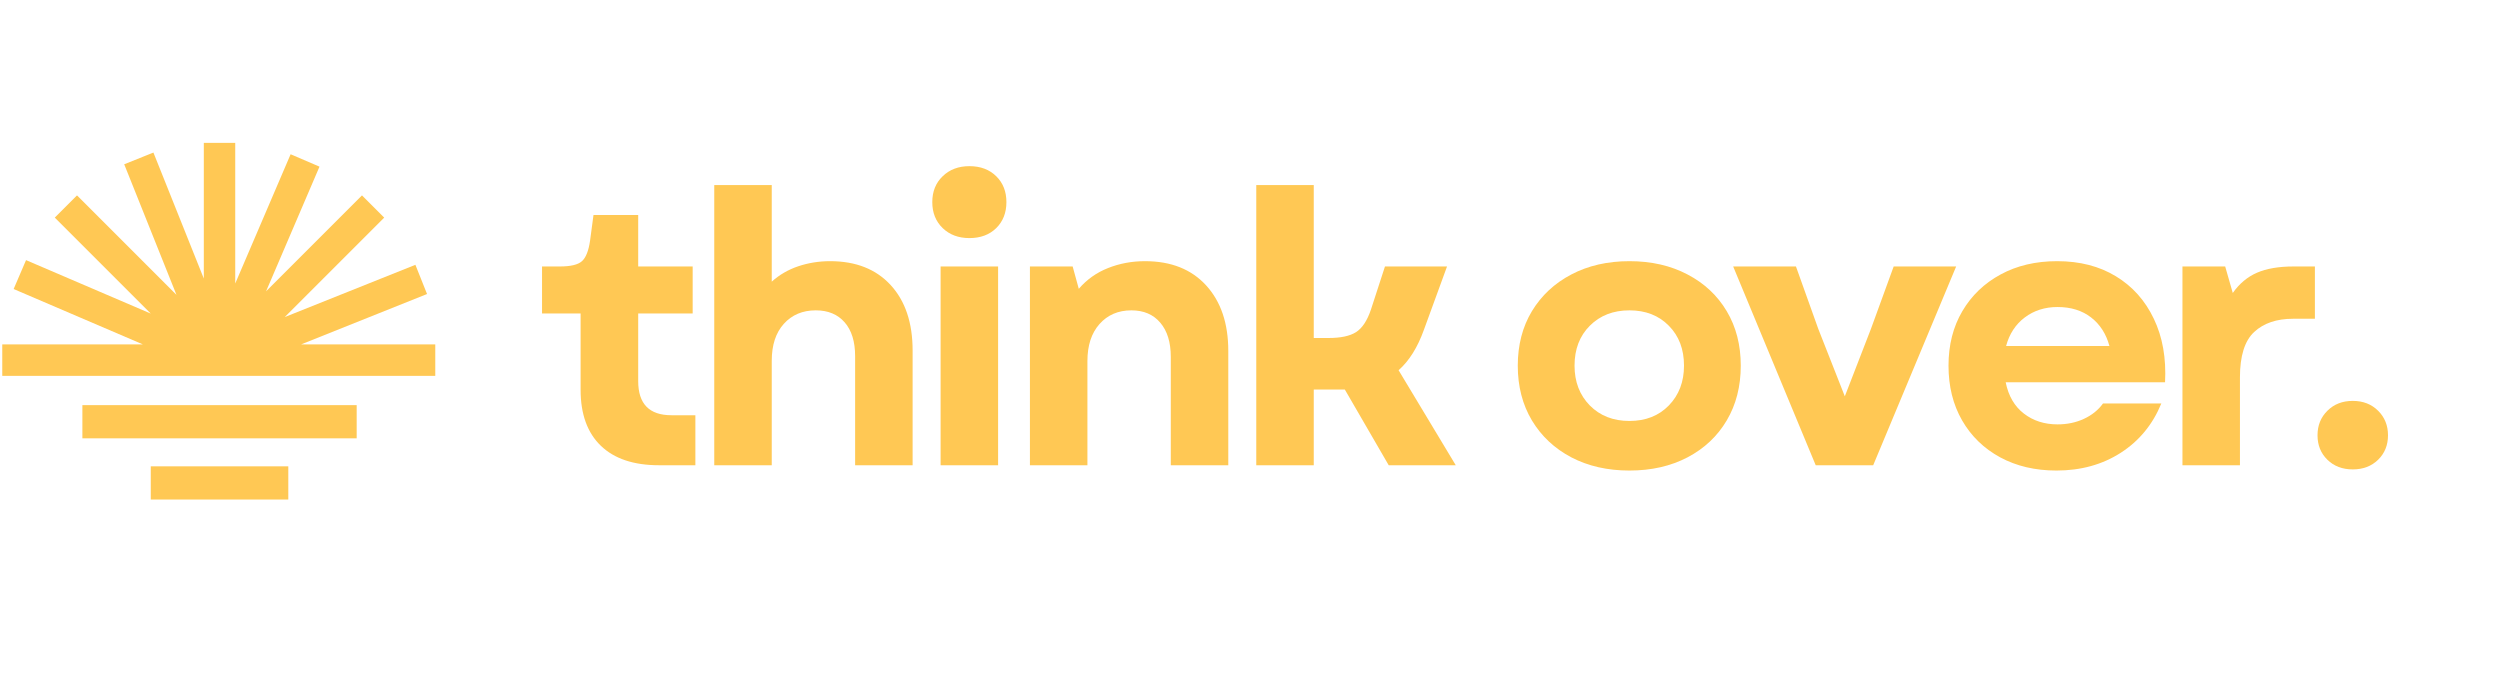 <svg xmlns="http://www.w3.org/2000/svg" xmlns:xlink="http://www.w3.org/1999/xlink" width="501" zoomAndPan="magnify" viewBox="0 0 375.75 102.75" height="137" preserveAspectRatio="xMidYMid meet" version="1.0"><defs><g/><clipPath id="ea4e723c39"><path d="M 0.332 21.473 L 65.422 21.473 L 65.422 56.637 L 0.332 56.637 Z M 0.332 21.473 " clip-rule="nonzero"/></clipPath><clipPath id="cd36153e26"><path d="M 12.383 60.895 L 53.617 60.895 L 53.617 65.879 L 12.383 65.879 Z M 12.383 60.895 " clip-rule="nonzero"/></clipPath><clipPath id="f121167bd0"><path d="M 0.383 0.895 L 41.617 0.895 L 41.617 5.879 L 0.383 5.879 Z M 0.383 0.895 " clip-rule="nonzero"/></clipPath><clipPath id="a2a5a623d2"><rect x="0" width="42" y="0" height="6"/></clipPath><clipPath id="347c72912b"><path d="M 22.66 70.094 L 43.34 70.094 L 43.34 75.078 L 22.66 75.078 Z M 22.66 70.094 " clip-rule="nonzero"/></clipPath><clipPath id="cc450ce889"><path d="M 0.66 0.094 L 21.34 0.094 L 21.34 5.078 L 0.66 5.078 Z M 0.66 0.094 " clip-rule="nonzero"/></clipPath><clipPath id="8a2e6a2032"><rect x="0" width="22" y="0" height="6"/></clipPath><clipPath id="17b8275bb8"><rect x="0" width="281" y="0" height="84"/></clipPath></defs><g clip-path="url(#ea4e723c39)"><path fill="#ffc854" d="M 65.648 51.766 L 45.25 51.766 L 64.184 44.191 L 62.434 39.801 L 42.797 47.656 L 57.746 32.707 L 54.406 29.367 L 39.988 43.789 L 48.02 25.047 L 43.68 23.184 L 35.355 42.613 L 35.355 21.473 L 30.633 21.473 L 30.633 41.867 L 23.059 22.93 L 18.668 24.688 L 26.523 44.316 L 11.574 29.367 L 8.234 32.707 L 22.66 47.133 L 3.914 39.098 L 2.051 43.441 L 21.48 51.766 L 0.34 51.766 L 0.34 56.488 L 65.648 56.488 Z M 65.648 51.766 " fill-opacity="1" fill-rule="nonzero"/></g><g clip-path="url(#cd36153e26)"><g transform="matrix(1, 0, 0, 1, 12, 60)"><g clip-path="url(#a2a5a623d2)"><g clip-path="url(#f121167bd0)"><path fill="#ffc854" d="M 0.383 0.895 L 41.609 0.895 L 41.609 5.879 L 0.383 5.879 Z M 0.383 0.895 " fill-opacity="1" fill-rule="nonzero"/></g></g></g></g><g clip-path="url(#347c72912b)"><g transform="matrix(1, 0, 0, 1, 22, 70)"><g clip-path="url(#8a2e6a2032)"><g clip-path="url(#cc450ce889)"><path fill="#ffc854" d="M 0.66 0.094 L 21.332 0.094 L 21.332 5.078 L 0.66 5.078 Z M 0.66 0.094 " fill-opacity="1" fill-rule="nonzero"/></g></g></g></g><g transform="matrix(1, 0, 0, 1, 80, 8)"><g clip-path="url(#17b8275bb8)"><g fill="#ffc854" fill-opacity="1"><g transform="translate(0.327, 61.926)"><g><path d="M 18.719 0 C 14.926 0 12.016 -0.973 9.984 -2.922 C 7.953 -4.879 6.938 -7.68 6.938 -11.328 L 6.938 -22.812 L 1.141 -22.812 L 1.141 -29.875 L 3.812 -29.875 C 5.445 -29.875 6.555 -30.141 7.141 -30.672 C 7.734 -31.203 8.141 -32.227 8.359 -33.75 L 8.875 -37.609 L 15.594 -37.609 L 15.594 -29.875 L 23.781 -29.875 L 23.781 -22.812 L 15.594 -22.812 L 15.594 -12.641 C 15.594 -9.223 17.258 -7.516 20.594 -7.516 L 24.188 -7.516 L 24.188 0 Z M 18.719 0 "/></g></g></g><g fill="#ffc854" fill-opacity="1"><g transform="translate(23.025, 61.926)"><g><path d="M 4.328 0 L 4.328 -42.109 L 12.969 -42.109 L 12.969 -27.594 C 14.113 -28.625 15.441 -29.395 16.953 -29.906 C 18.473 -30.414 20.066 -30.672 21.734 -30.672 C 25.609 -30.672 28.645 -29.473 30.844 -27.078 C 33.039 -24.691 34.141 -21.414 34.141 -17.25 L 34.141 0 L 25.5 0 L 25.5 -16.391 C 25.5 -18.586 24.973 -20.285 23.922 -21.484 C 22.879 -22.68 21.43 -23.281 19.578 -23.281 C 17.598 -23.281 16 -22.602 14.781 -21.25 C 13.57 -19.906 12.969 -18.055 12.969 -15.703 L 12.969 0 Z M 4.328 0 "/></g></g></g><g fill="#ffc854" fill-opacity="1"><g transform="translate(57.045, 61.926)"><g><path d="M 4.328 0 L 4.328 -29.875 L 12.969 -29.875 L 12.969 0 Z M 3.078 -39.547 C 3.078 -41.141 3.598 -42.438 4.641 -43.438 C 5.68 -44.445 7.02 -44.953 8.656 -44.953 C 10.32 -44.953 11.664 -44.445 12.688 -43.438 C 13.707 -42.438 14.219 -41.141 14.219 -39.547 C 14.219 -37.953 13.707 -36.648 12.688 -35.641 C 11.664 -34.641 10.32 -34.141 8.656 -34.141 C 7.02 -34.141 5.68 -34.641 4.641 -35.641 C 3.598 -36.648 3.078 -37.953 3.078 -39.547 Z M 3.078 -39.547 "/></g></g></g><g fill="#ffc854" fill-opacity="1"><g transform="translate(70.47, 61.926)"><g><path d="M 4.328 0 L 4.328 -29.875 L 10.75 -29.875 L 11.672 -26.516 C 12.879 -27.922 14.348 -28.961 16.078 -29.641 C 17.805 -30.328 19.656 -30.672 21.625 -30.672 C 25.531 -30.672 28.594 -29.457 30.812 -27.031 C 33.031 -24.602 34.141 -21.32 34.141 -17.188 L 34.141 0 L 25.5 0 L 25.5 -16.281 C 25.5 -18.477 24.973 -20.191 23.922 -21.422 C 22.879 -22.66 21.43 -23.281 19.578 -23.281 C 17.598 -23.281 16 -22.594 14.781 -21.219 C 13.57 -19.852 12.969 -18 12.969 -15.656 L 12.969 0 Z M 4.328 0 "/></g></g></g><g fill="#ffc854" fill-opacity="1"><g transform="translate(104.489, 61.926)"><g><path d="M 4.328 0 L 4.328 -42.109 L 12.969 -42.109 L 12.969 -19.125 L 15.188 -19.125 C 17.008 -19.125 18.383 -19.414 19.312 -20 C 20.25 -20.594 21 -21.723 21.562 -23.391 L 23.672 -29.875 L 33 -29.875 L 29.531 -20.375 C 28.582 -17.719 27.312 -15.688 25.719 -14.281 L 34.312 0 L 24.234 0 L 17.641 -11.375 L 12.969 -11.375 L 12.969 0 Z M 4.328 0 "/></g></g></g><g fill="#ffc854" fill-opacity="1"><g transform="translate(136.404, 61.926)"><g/></g></g><g fill="#ffc854" fill-opacity="1"><g transform="translate(145.903, 61.926)"><g><path d="M 19 0.797 C 15.707 0.797 12.797 0.133 10.266 -1.188 C 7.742 -2.52 5.77 -4.367 4.344 -6.734 C 2.926 -9.109 2.219 -11.852 2.219 -14.969 C 2.219 -18.07 2.926 -20.801 4.344 -23.156 C 5.77 -25.508 7.742 -27.348 10.266 -28.672 C 12.797 -30.004 15.707 -30.672 19 -30.672 C 22.301 -30.672 25.211 -30.004 27.734 -28.672 C 30.266 -27.348 32.227 -25.508 33.625 -23.156 C 35.031 -20.801 35.734 -18.07 35.734 -14.969 C 35.734 -11.852 35.031 -9.109 33.625 -6.734 C 32.227 -4.367 30.266 -2.52 27.734 -1.188 C 25.211 0.133 22.301 0.797 19 0.797 Z M 10.75 -14.969 C 10.75 -12.539 11.516 -10.547 13.047 -8.984 C 14.586 -7.43 16.57 -6.656 19 -6.656 C 21.438 -6.656 23.41 -7.43 24.922 -8.984 C 26.441 -10.547 27.203 -12.539 27.203 -14.969 C 27.203 -17.438 26.441 -19.438 24.922 -20.969 C 23.41 -22.508 21.438 -23.281 19 -23.281 C 16.57 -23.281 14.586 -22.508 13.047 -20.969 C 11.516 -19.438 10.75 -17.438 10.75 -14.969 Z M 10.75 -14.969 "/></g></g></g><g fill="#ffc854" fill-opacity="1"><g transform="translate(179.979, 61.926)"><g><path d="M 12.922 0 L 0.516 -29.875 L 9.953 -29.875 L 13.312 -20.484 L 17.297 -10.359 L 21.219 -20.484 L 24.641 -29.875 L 34.031 -29.875 L 21.562 0 Z M 12.922 0 "/></g></g></g><g fill="#ffc854" fill-opacity="1"><g transform="translate(210.642, 61.926)"><g><path d="M 18.438 0.797 C 15.25 0.797 12.43 0.133 9.984 -1.188 C 7.535 -2.52 5.629 -4.367 4.266 -6.734 C 2.898 -9.109 2.219 -11.852 2.219 -14.969 C 2.219 -18.07 2.91 -20.801 4.297 -23.156 C 5.68 -25.508 7.598 -27.348 10.047 -28.672 C 12.492 -30.004 15.328 -30.672 18.547 -30.672 C 21.961 -30.672 24.91 -29.91 27.391 -28.391 C 29.879 -26.879 31.773 -24.754 33.078 -22.016 C 34.391 -19.285 34.953 -16.102 34.766 -12.469 L 10.812 -12.469 C 11.227 -10.414 12.141 -8.848 13.547 -7.766 C 14.953 -6.68 16.641 -6.141 18.609 -6.141 C 20.047 -6.141 21.363 -6.414 22.562 -6.969 C 23.758 -7.52 24.719 -8.289 25.438 -9.281 L 34.203 -9.281 C 32.91 -6.125 30.879 -3.656 28.109 -1.875 C 25.336 -0.094 22.113 0.797 18.438 0.797 Z M 10.875 -17.922 L 26.406 -17.922 C 25.914 -19.742 24.992 -21.176 23.641 -22.219 C 22.297 -23.258 20.617 -23.781 18.609 -23.781 C 16.711 -23.781 15.07 -23.258 13.688 -22.219 C 12.301 -21.176 11.363 -19.742 10.875 -17.922 Z M 10.875 -17.922 "/></g></g></g><g fill="#ffc854" fill-opacity="1"><g transform="translate(243.695, 61.926)"><g><path d="M 4.328 0 L 4.328 -29.875 L 10.75 -29.875 L 11.891 -25.891 C 12.879 -27.297 14.094 -28.312 15.531 -28.938 C 16.977 -29.562 18.801 -29.875 21 -29.875 L 24.234 -29.875 L 24.234 -22.016 L 20.938 -22.016 C 18.477 -22.016 16.535 -21.352 15.109 -20.031 C 13.68 -18.707 12.969 -16.43 12.969 -13.203 L 12.969 0 Z M 4.328 0 "/></g></g></g><g fill="#ffc854" fill-opacity="1"><g transform="translate(265.995, 61.926)"><g><path d="M 7.625 0.625 C 6.07 0.625 4.801 0.141 3.812 -0.828 C 2.82 -1.797 2.328 -3.02 2.328 -4.5 C 2.328 -5.977 2.82 -7.207 3.812 -8.188 C 4.801 -9.176 6.07 -9.672 7.625 -9.672 C 9.176 -9.672 10.445 -9.176 11.438 -8.188 C 12.426 -7.207 12.922 -5.977 12.922 -4.5 C 12.922 -3.02 12.426 -1.797 11.438 -0.828 C 10.445 0.141 9.176 0.625 7.625 0.625 Z M 7.625 0.625 "/></g></g></g></g></g></svg>